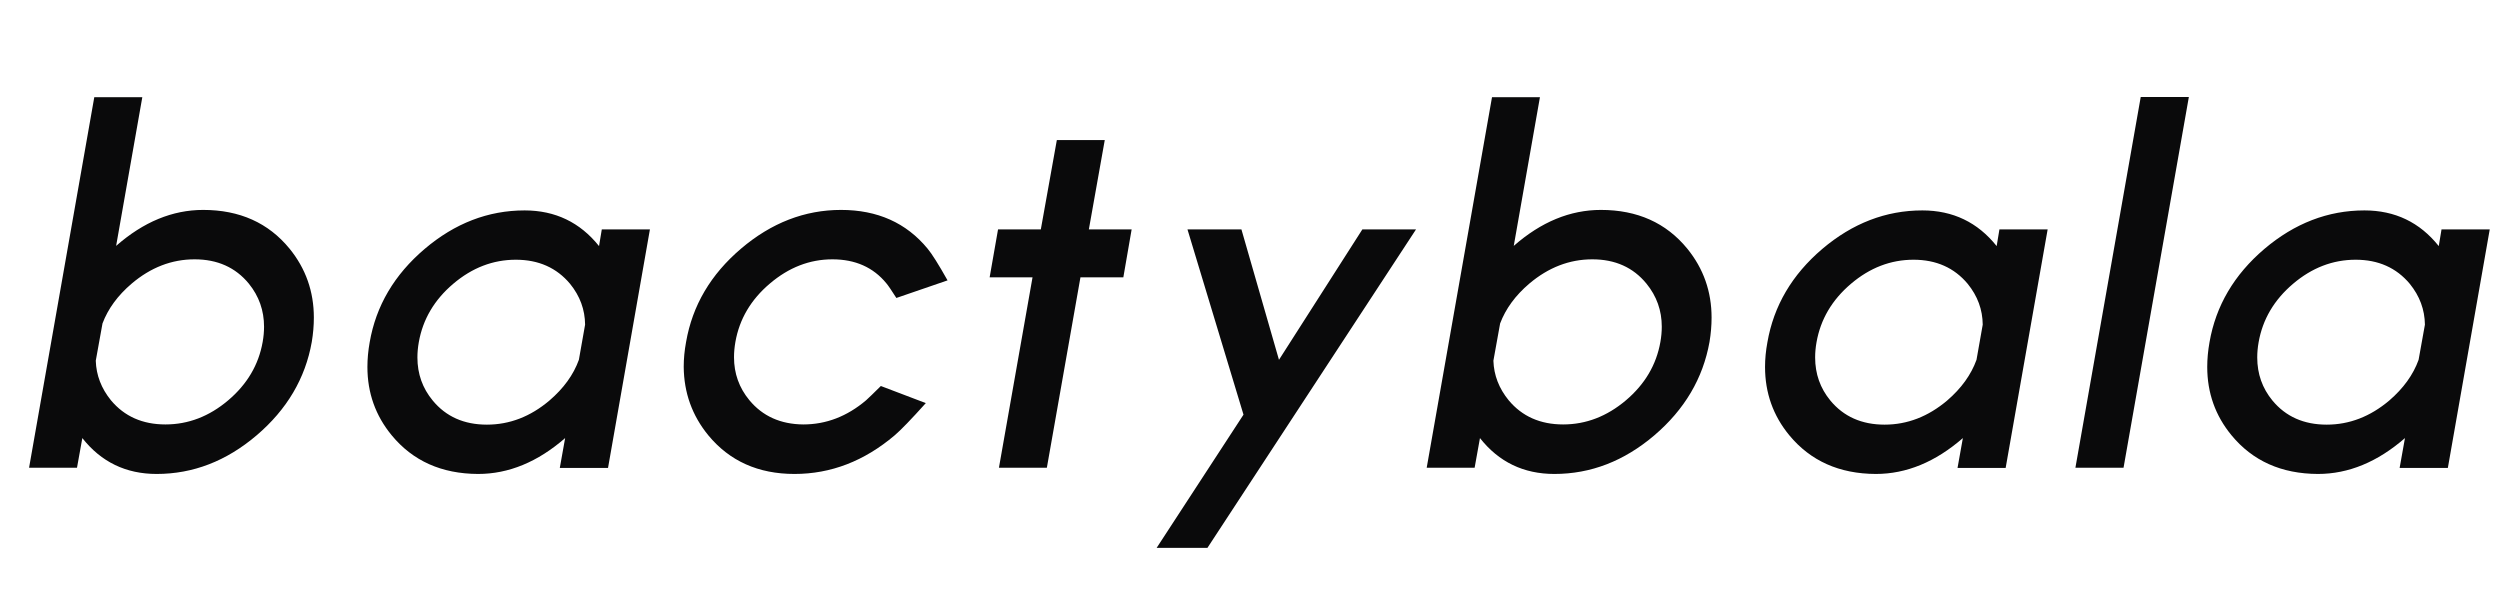 <svg height="62" version="1.1" width="253" xmlns="http://www.w3.org/2000/svg" xmlns:xlink="http://www.w3.org/1999/xlink" style="overflow: hidden; position: relative; left: -0.667px; top: -0.125px;" viewBox="185.578 191.403 253 62" preserveAspectRatio="xMinYMin" id="main_svg"><desc style="-webkit-tap-highlight-color: rgba(0, 0, 0, 0);">Created with Logotizer</desc><defs style="-webkit-tap-highlight-color: rgba(0, 0, 0, 0);"></defs><path fill="#0a0a0b" stroke="none" d="M-122.98,0L-116.38,-37.5L-111.52,-37.5L-114.17,-22.45Q-110.02,-26.09,-105.36,-26.09Q-99.83,-26.09,-96.62,-22.17Q-94.16,-19.15,-94.16,-15.19Q-94.16,-13.99,-94.37,-12.73Q-95.35,-7.2,-99.95,-3.28Q-104.54,0.63,-110.07,0.63Q-114.73,0.63,-117.59,-3L-118.13,0L-122.98,0M-116.23,-10.83Q-116.16,-8.63,-114.69,-6.82Q-112.65,-4.38,-109.18,-4.38Q-105.71,-4.38,-102.83,-6.82Q-99.95,-9.26,-99.34,-12.73Q-99.2,-13.52,-99.2,-14.27Q-99.2,-16.73,-100.74,-18.63Q-102.76,-21.09,-106.23,-21.09Q-109.7,-21.09,-112.6,-18.63Q-114.71,-16.83,-115.55,-14.6L-116.23,-10.83ZM-88.51,-12.7Q-87.55,-18.23,-82.95,-22.14Q-78.36,-26.04,-72.83,-26.04Q-68.19,-26.04,-65.3,-22.43L-65.02,-24.12L-60.15,-24.12L-64.39,0.02L-69.27,0.02L-68.73,-3Q-72.9,0.63,-77.54,0.63Q-83.07,0.61,-86.28,-3.28Q-88.74,-6.26,-88.74,-10.2Q-88.74,-11.41,-88.51,-12.7M-83.54,-12.7Q-83.68,-11.91,-83.68,-11.16Q-83.68,-8.67,-82.13,-6.8Q-80.12,-4.36,-76.65,-4.36Q-73.2,-4.36,-70.32,-6.8Q-68.16,-8.65,-67.34,-10.92L-66.71,-14.48Q-66.73,-16.76,-68.23,-18.61Q-70.27,-21.05,-73.72,-21.05Q-77.19,-21.05,-80.06,-18.61Q-82.93,-16.17,-83.54,-12.7ZM-56.49,-12.73Q-55.53,-18.26,-50.93,-22.17Q-46.32,-26.09,-40.81,-26.09Q-35.28,-26.09,-32.05,-22.17Q-31.39,-21.38,-30.03,-18.96L-35.21,-17.18Q-35.94,-18.33,-36.22,-18.66Q-38.21,-21.09,-41.68,-21.09Q-45.13,-21.09,-48.01,-18.64Q-50.89,-16.2,-51.5,-12.73Q-51.64,-11.93,-51.64,-11.18Q-51.64,-8.72,-50.09,-6.84Q-48.08,-4.41,-44.63,-4.38Q-41.16,-4.38,-38.28,-6.82Q-37.91,-7.15,-36.78,-8.27L-32.23,-6.54Q-34.44,-4.08,-35.38,-3.28Q-39.99,0.63,-45.52,0.63Q-51.01,0.63,-54.24,-3.28Q-56.7,-6.28,-56.73,-10.22Q-56.73,-11.44,-56.49,-12.73ZM-25.77,-19.27L-24.92,-24.12L-20.59,-24.12L-18.97,-33.16L-14.12,-33.16L-15.73,-24.12L-11.4,-24.12L-12.24,-19.27L-16.58,-19.27L-19.98,0L-24.83,0L-21.43,-19.27L-25.77,-19.27ZM-8.87,8.11L-0.08,-5.37L-5.75,-24.12L-0.29,-24.12L3.51,-10.92L11.95,-24.12L17.38,-24.12L-3.73,8.11L-8.87,8.11ZM18.46,0L25.07,-37.5L29.92,-37.5L27.27,-22.45Q31.42,-26.09,36.09,-26.09Q41.62,-26.09,44.83,-22.17Q47.29,-19.15,47.29,-15.19Q47.29,-13.99,47.08,-12.73Q46.09,-7.2,41.5,-3.28Q36.91,0.63,31.38,0.63Q26.71,0.63,23.85,-3L23.31,0L18.46,0M25.21,-10.83Q25.28,-8.63,26.76,-6.82Q28.8,-4.38,32.27,-4.38Q35.73,-4.38,38.62,-6.82Q41.5,-9.26,42.11,-12.73Q42.25,-13.52,42.25,-14.27Q42.25,-16.73,40.7,-18.63Q38.69,-21.09,35.22,-21.09Q31.75,-21.09,28.84,-18.63Q26.73,-16.83,25.89,-14.6L25.21,-10.83ZM52.94,-12.7Q53.9,-18.23,58.49,-22.14Q63.09,-26.04,68.62,-26.04Q73.26,-26.04,76.14,-22.43L76.42,-24.12L81.3,-24.12L77.05,0.02L72.18,0.02L72.72,-3Q68.55,0.63,63.91,0.63Q58.38,0.61,55.16,-3.28Q52.7,-6.26,52.7,-10.2Q52.7,-11.41,52.94,-12.7M57.91,-12.7Q57.77,-11.91,57.77,-11.16Q57.77,-8.67,59.31,-6.8Q61.33,-4.36,64.8,-4.36Q68.24,-4.36,71.13,-6.8Q73.28,-8.65,74.1,-10.92L74.73,-14.48Q74.71,-16.76,73.21,-18.61Q71.17,-21.05,67.73,-21.05Q64.26,-21.05,61.39,-18.61Q58.52,-16.17,57.91,-12.7ZM84.11,0L90.72,-37.52L95.59,-37.52L88.98,0L84.11,0ZM97.68,-12.7Q98.64,-18.23,103.23,-22.14Q107.83,-26.04,113.36,-26.04Q118,-26.04,120.88,-22.43L121.16,-24.12L126.04,-24.12L121.8,0.02L116.92,0.02L117.46,-3Q113.29,0.63,108.65,0.63Q103.12,0.61,99.91,-3.28Q97.45,-6.26,97.45,-10.2Q97.45,-11.41,97.68,-12.7M102.65,-12.7Q102.51,-11.91,102.51,-11.16Q102.51,-8.67,104.05,-6.8Q106.07,-4.36,109.54,-4.36Q112.98,-4.36,115.87,-6.8Q118.02,-8.65,118.84,-10.92L119.48,-14.48Q119.45,-16.76,117.95,-18.61Q115.91,-21.05,112.47,-21.05Q109,-21.05,106.13,-18.61Q103.26,-16.17,102.65,-12.7Z" transform="matrix(1,0,0,1,311.5,238.737)" style="-webkit-tap-highlight-color: rgba(0, 0, 0, 0);" stroke-width="1"></path></svg>